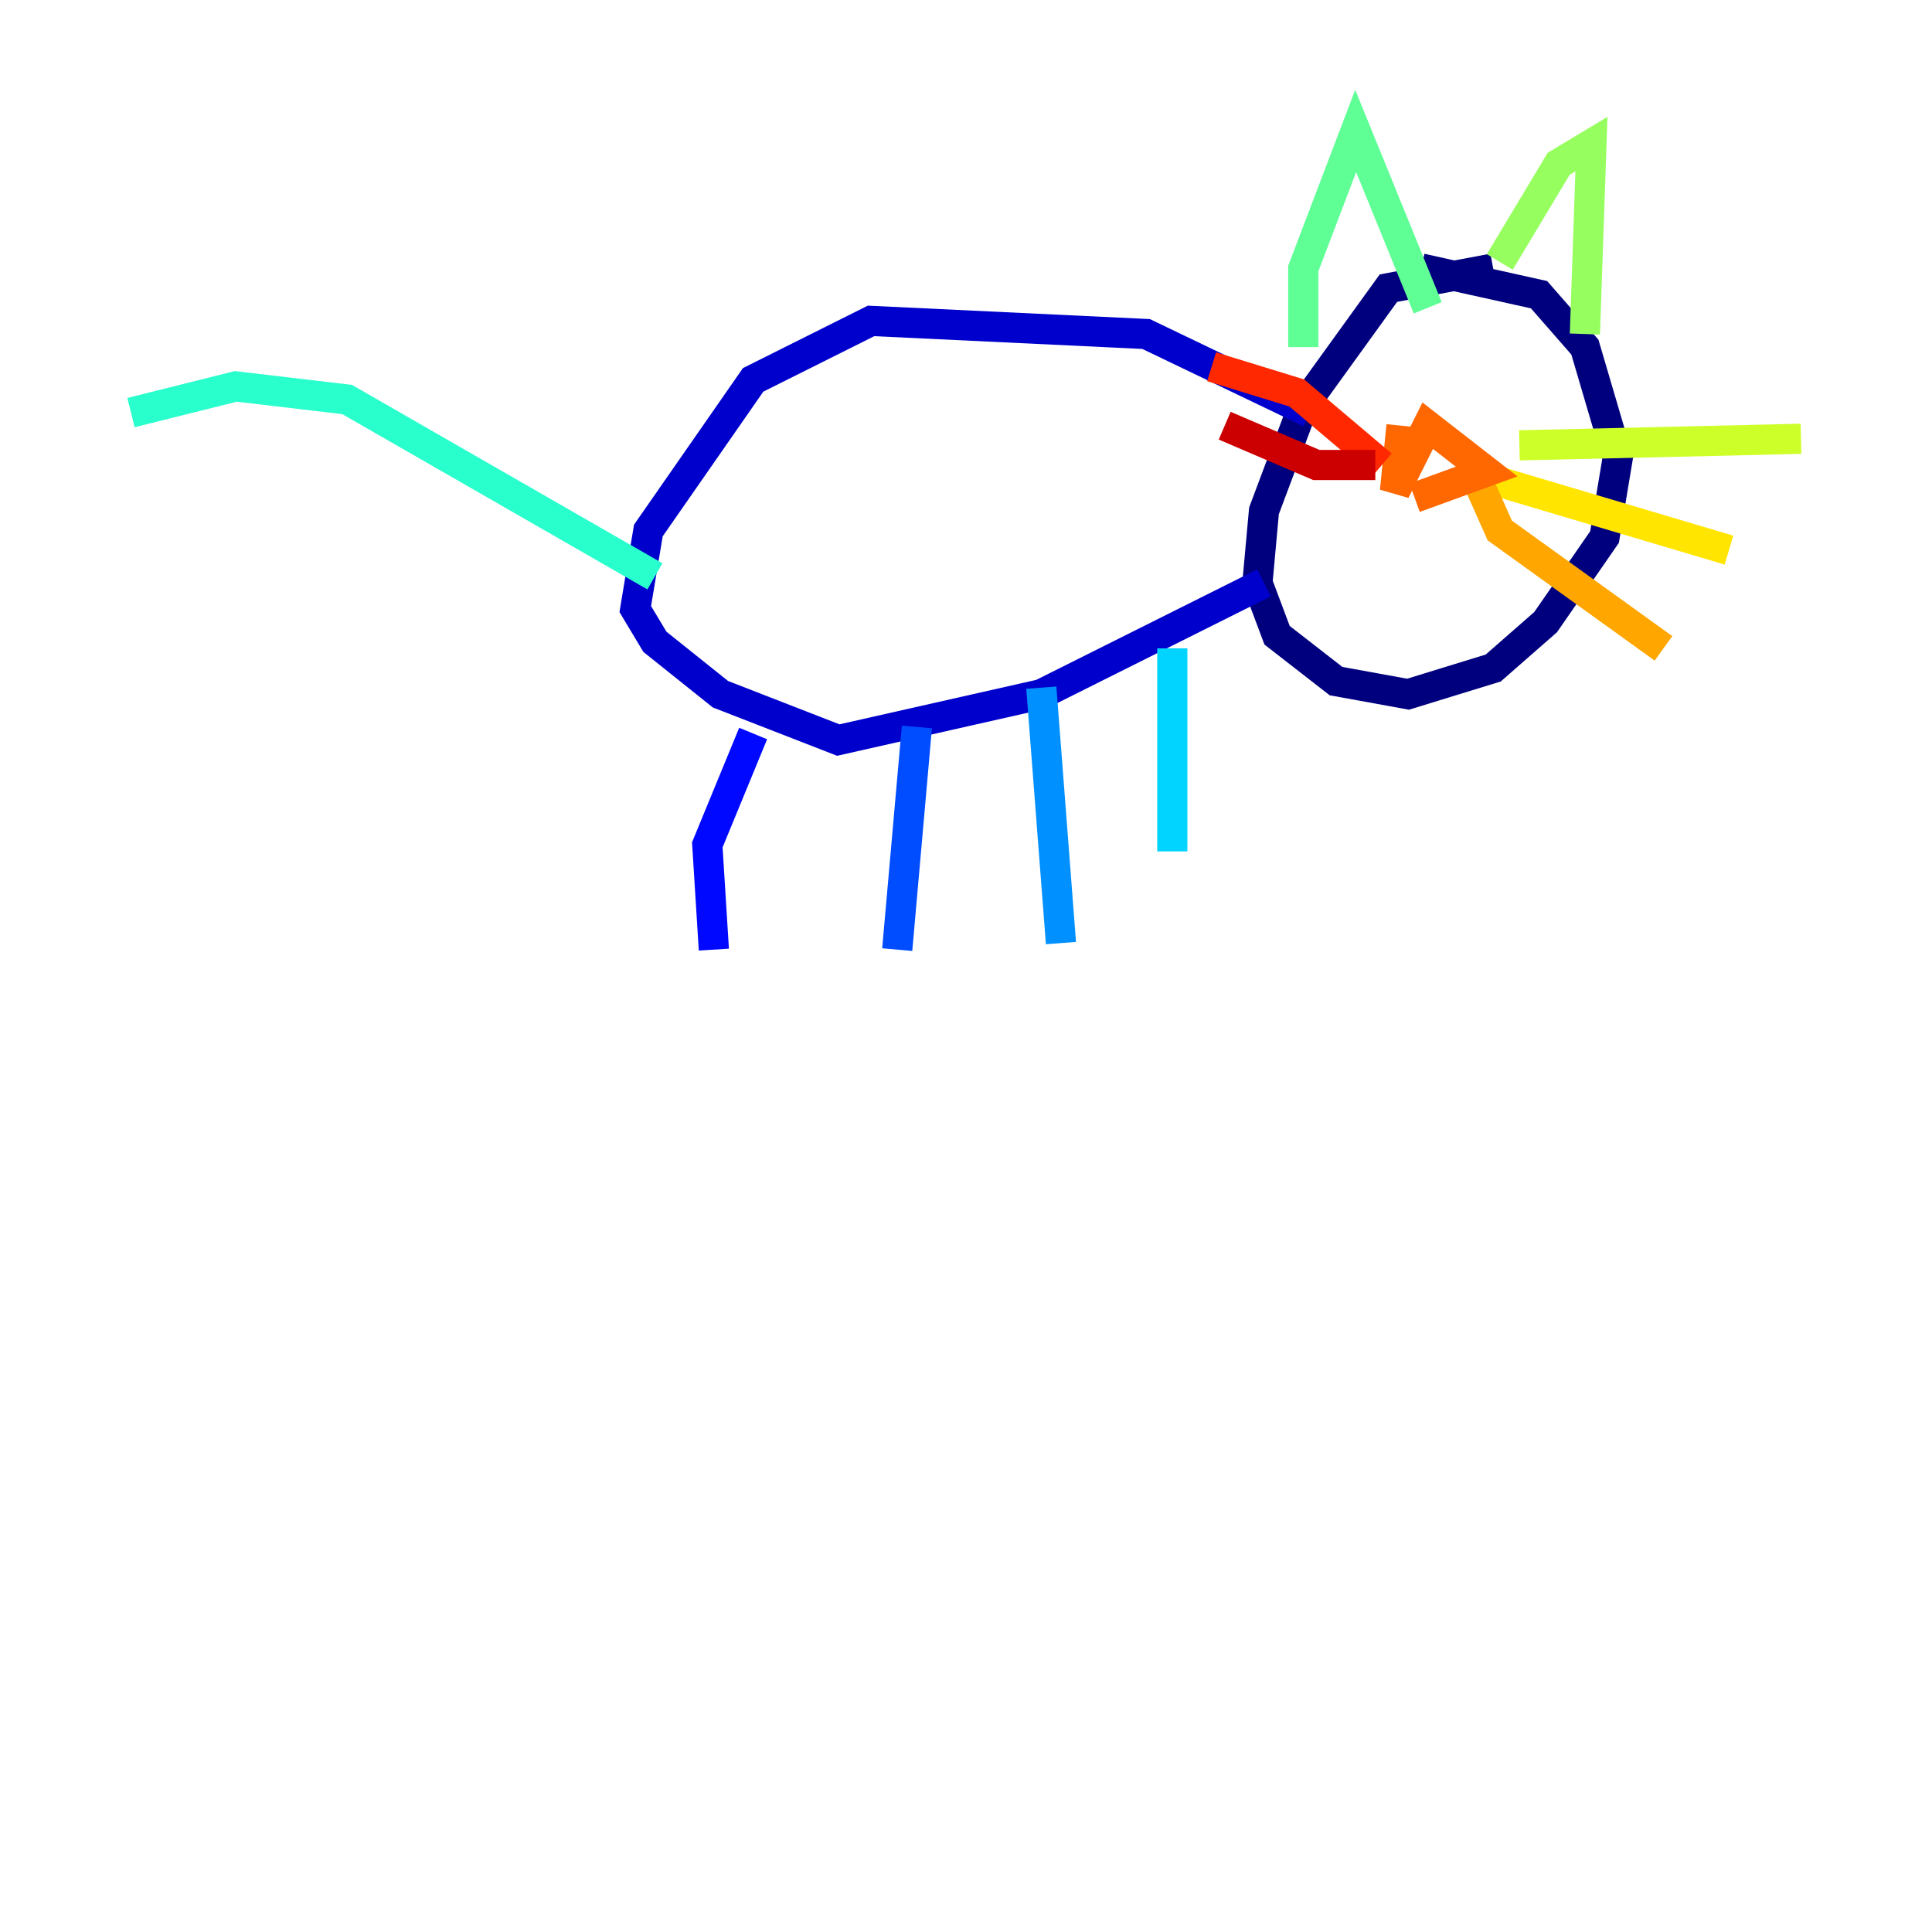 <?xml version="1.0" encoding="utf-8" ?>
<svg baseProfile="tiny" height="128" version="1.2" viewBox="0,0,128,128" width="128" xmlns="http://www.w3.org/2000/svg" xmlns:ev="http://www.w3.org/2001/xml-events" xmlns:xlink="http://www.w3.org/1999/xlink"><defs /><polyline fill="none" points="98.929,17.79 91.986,19.091 86.346,26.902 83.742,33.844 83.308,38.617 84.61,42.088 88.515,45.125 93.288,45.993 98.929,44.258 102.4,41.22 106.305,35.58 107.173,30.373 105.003,22.997 101.966,19.525 94.156,17.79" stroke="#00007f" stroke-width="2" /><polyline fill="none" points="86.78,27.336 75.932,22.129 57.709,21.261 49.898,25.166 42.956,35.146 42.088,40.352 43.39,42.522 47.729,45.993 55.539,49.031 68.99,45.993 83.742,38.617" stroke="#0000cc" stroke-width="2" /><polyline fill="none" points="49.898,48.597 46.861,55.973 47.295,62.915" stroke="#0008ff" stroke-width="2" /><polyline fill="none" points="60.746,48.163 59.444,62.915" stroke="#004cff" stroke-width="2" /><polyline fill="none" points="68.99,45.559 70.291,62.481" stroke="#0090ff" stroke-width="2" /><polyline fill="none" points="77.668,42.956 77.668,56.407" stroke="#00d4ff" stroke-width="2" /><polyline fill="none" points="43.39,38.183 22.997,26.468 15.62,25.6 8.678,27.336" stroke="#29ffcd" stroke-width="2" /><polyline fill="none" points="86.346,22.997 86.346,17.79 89.817,8.678 94.59,20.393" stroke="#5fff96" stroke-width="2" /><polyline fill="none" points="99.363,17.356 103.268,10.848 105.437,9.546 105.003,22.129" stroke="#96ff5f" stroke-width="2" /><polyline fill="none" points="100.664,29.505 119.322,29.071" stroke="#cdff29" stroke-width="2" /><polyline fill="none" points="98.495,31.675 114.549,36.447" stroke="#ffe500" stroke-width="2" /><polyline fill="none" points="97.627,31.241 99.363,35.146 110.21,42.956" stroke="#ffa600" stroke-width="2" /><polyline fill="none" points="92.854,28.203 92.42,32.542 94.59,28.203 98.495,31.241 93.722,32.976" stroke="#ff6700" stroke-width="2" /><polyline fill="none" points="91.552,30.807 85.912,26.034 80.271,24.298" stroke="#ff2800" stroke-width="2" /><polyline fill="none" points="91.119,30.807 87.214,30.807 81.139,28.203" stroke="#cc0000" stroke-width="2" /><polyline fill="none" points="93.288,33.41 93.288,33.41" stroke="#7f0000" stroke-width="2" /></svg>